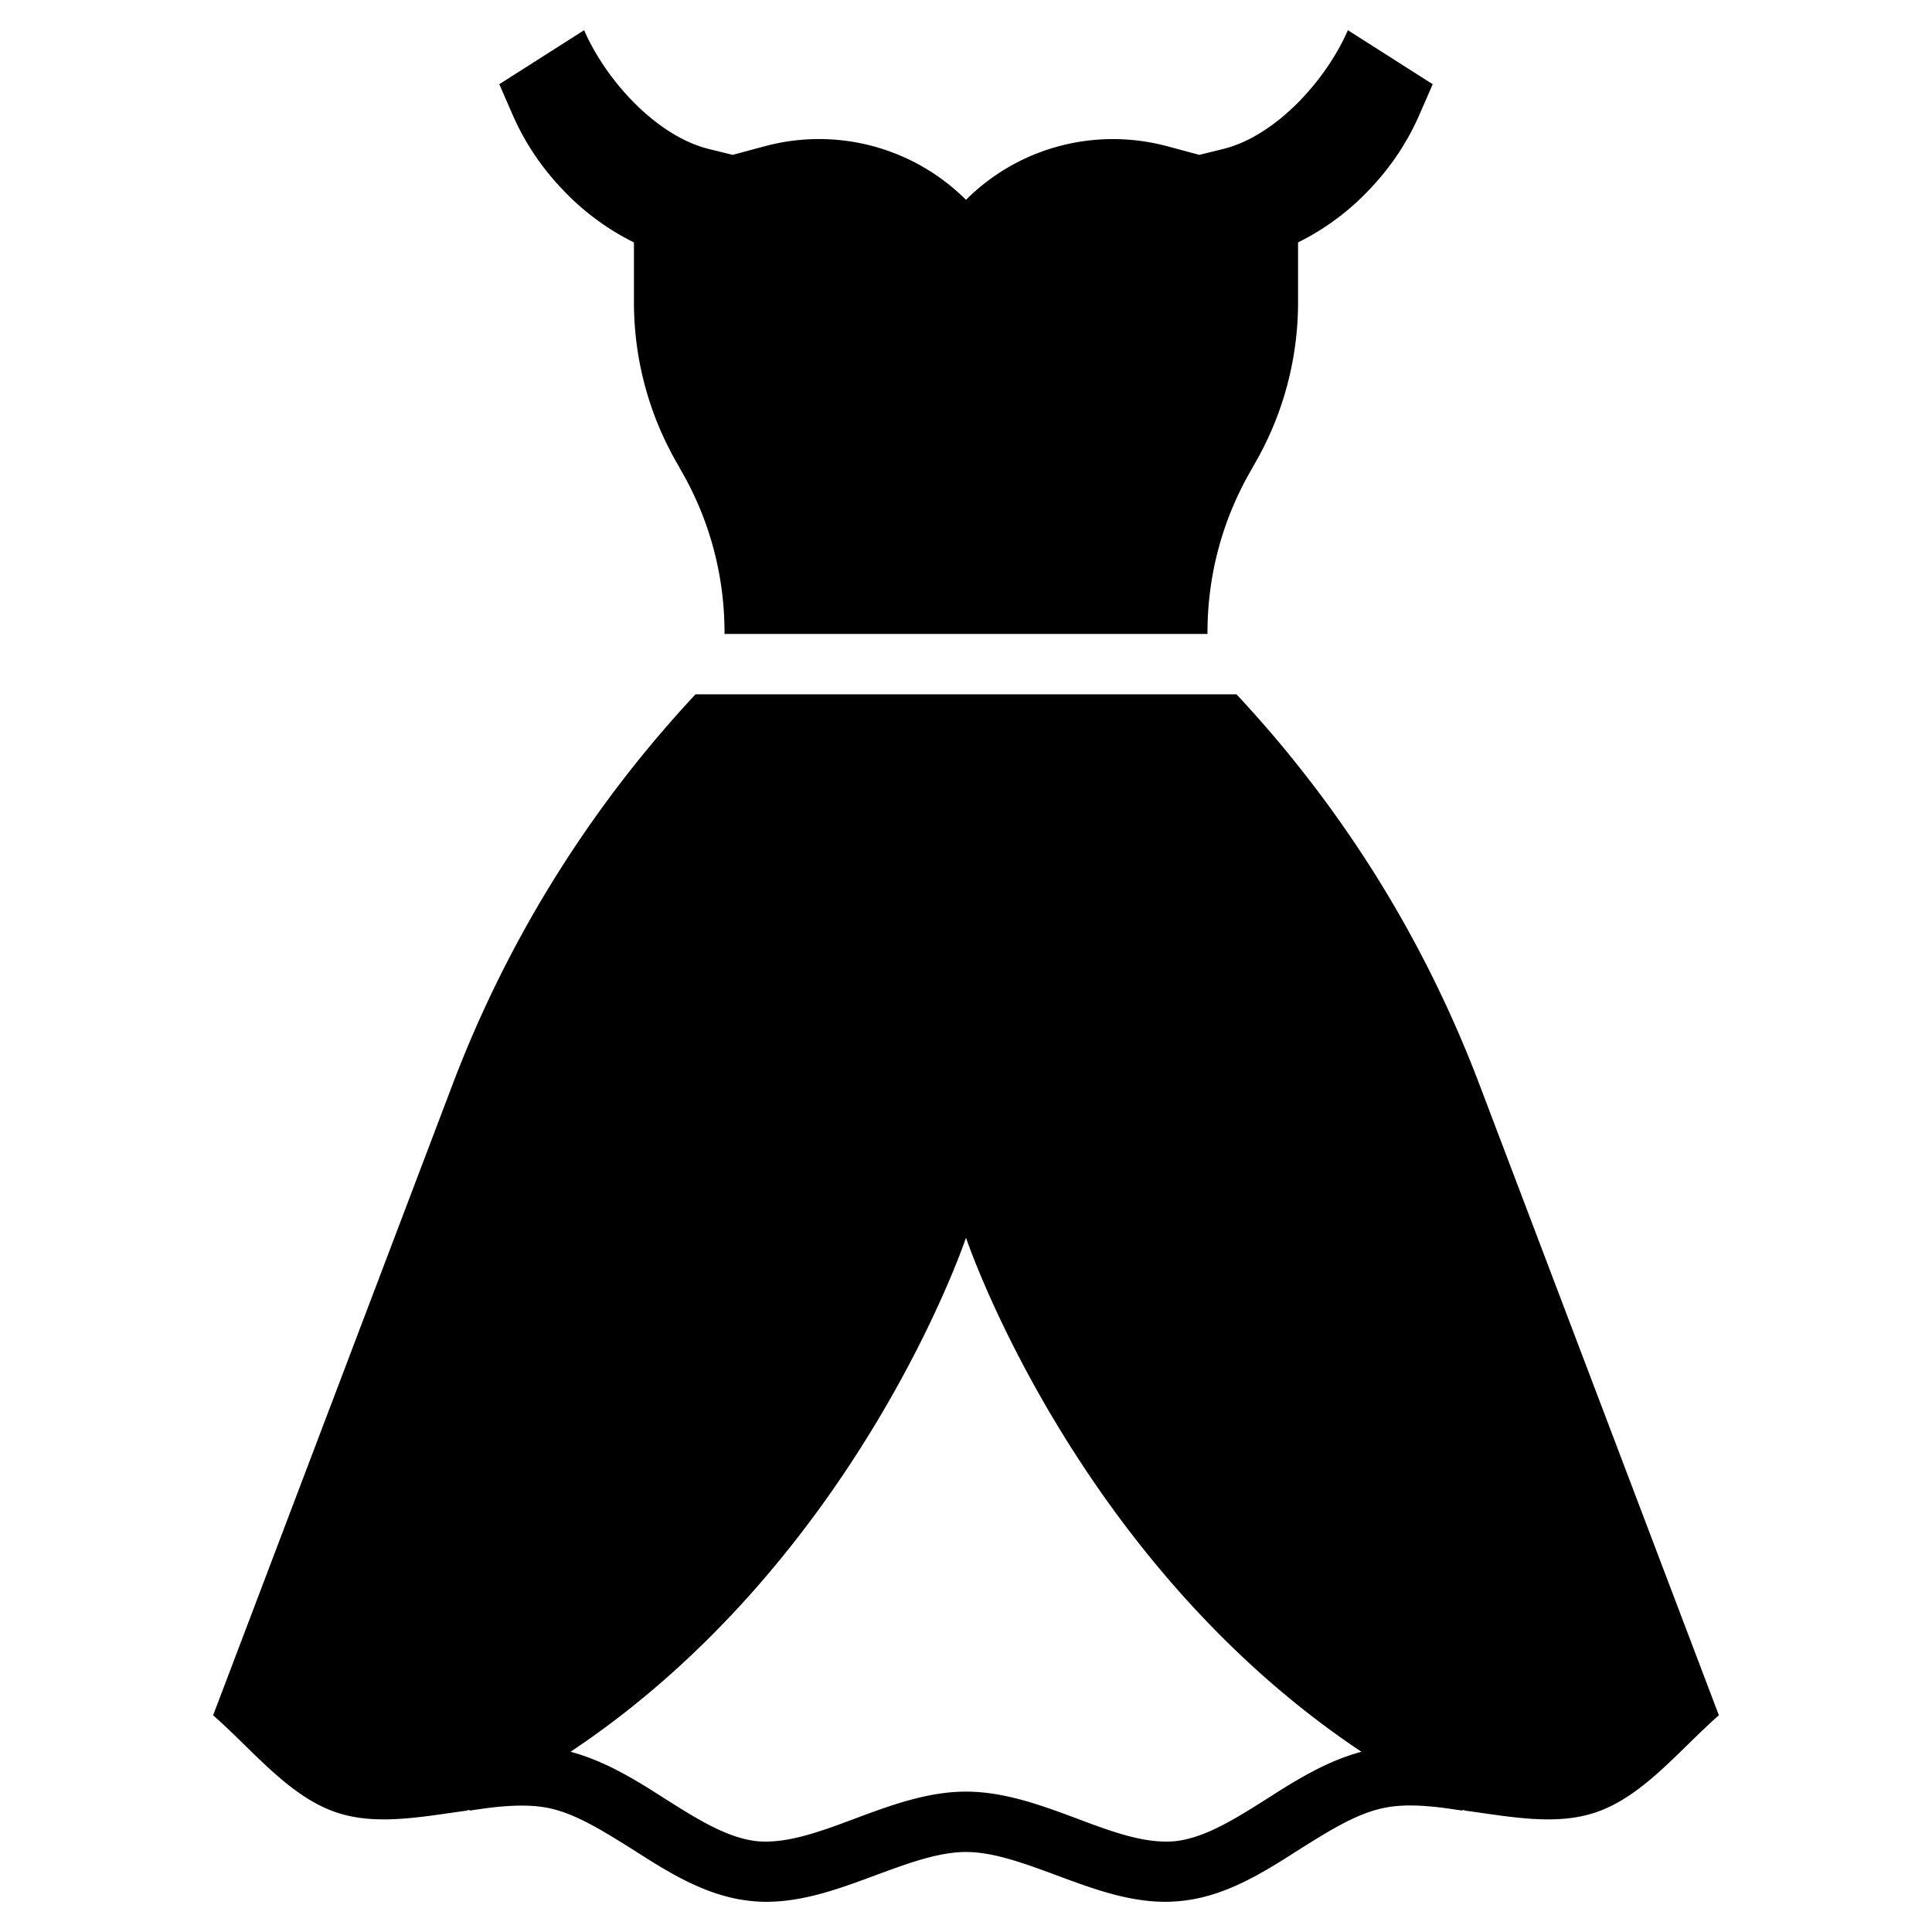 <svg xmlns="http://www.w3.org/2000/svg" viewBox="0 0 64 64">
<title>wedding-dress</title>
<path d="M18.6 6.24c.68.73 1.49 1.34 2.4 1.79v1.98c0 1.93.52 3.81 1.5 5.46v.01c.98 1.65 1.5 3.53 1.5 5.46V21h16v-.06c0-1.93.52-3.81 1.5-5.46v-.01c.98-1.65 1.5-3.53 1.5-5.46V8.03c.91-.45 1.72-1.06 2.4-1.79.69-.73 1.25-1.57 1.65-2.51l.41-.94L44.65 1c-.71 1.64-2.37 3.49-4.11 3.93l-.81.2-1.08-.29c-2.38-.63-4.91.04-6.65 1.78a6.895 6.895 0 0 0-6.65-1.78l-1.08.29-.81-.2c-1.74-.44-3.4-2.29-4.11-3.93l-2.81 1.79.41.94c.4.94.96 1.78 1.65 2.51zm30.41 29.69c-.99-2.61-2.25-5.11-3.76-7.44A39.59 39.59 0 0 0 40.96 23H23.04c-3.5 3.75-6.23 8.13-8.05 12.93L7.06 56.82C8.4 58 9.6 59.54 11.18 60.05c1.31.43 2.8.13 4.28-.07h.01c.01-.01.02-.01.03-.02.04 0 .08.02.12.01.83-.13 1.79-.24 2.58-.07.89.19 1.79.76 2.75 1.36 1.2.77 2.45 1.56 3.91 1.71.17.02.35.03.52.03 1.26 0 2.47-.45 3.65-.89 1.06-.39 2.06-.76 2.97-.76s1.91.37 2.97.76c1.34.5 2.73 1.02 4.17.86 1.46-.15 2.71-.94 3.91-1.71.96-.6 1.86-1.17 2.75-1.36.79-.18 1.75-.06 2.58.07.04.01.08-.01.12-.01.01.01.02.01.03.02h.01c1.48.2 2.97.5 4.28.07 1.58-.51 2.78-2.05 4.12-3.23l-7.93-20.89zm-7.03 23.65c-1.06.67-2.06 1.3-3.04 1.41-1 .1-2.1-.31-3.27-.75-1.18-.44-2.4-.89-3.67-.89s-2.49.45-3.67.89c-1.17.44-2.29.85-3.27.75-.98-.11-1.98-.74-3.04-1.41-.98-.63-1.99-1.25-3.12-1.55C28.43 51.68 32 41 32 41s3.57 10.68 13.1 17.03c-1.13.3-2.14.92-3.12 1.55z"/></svg>